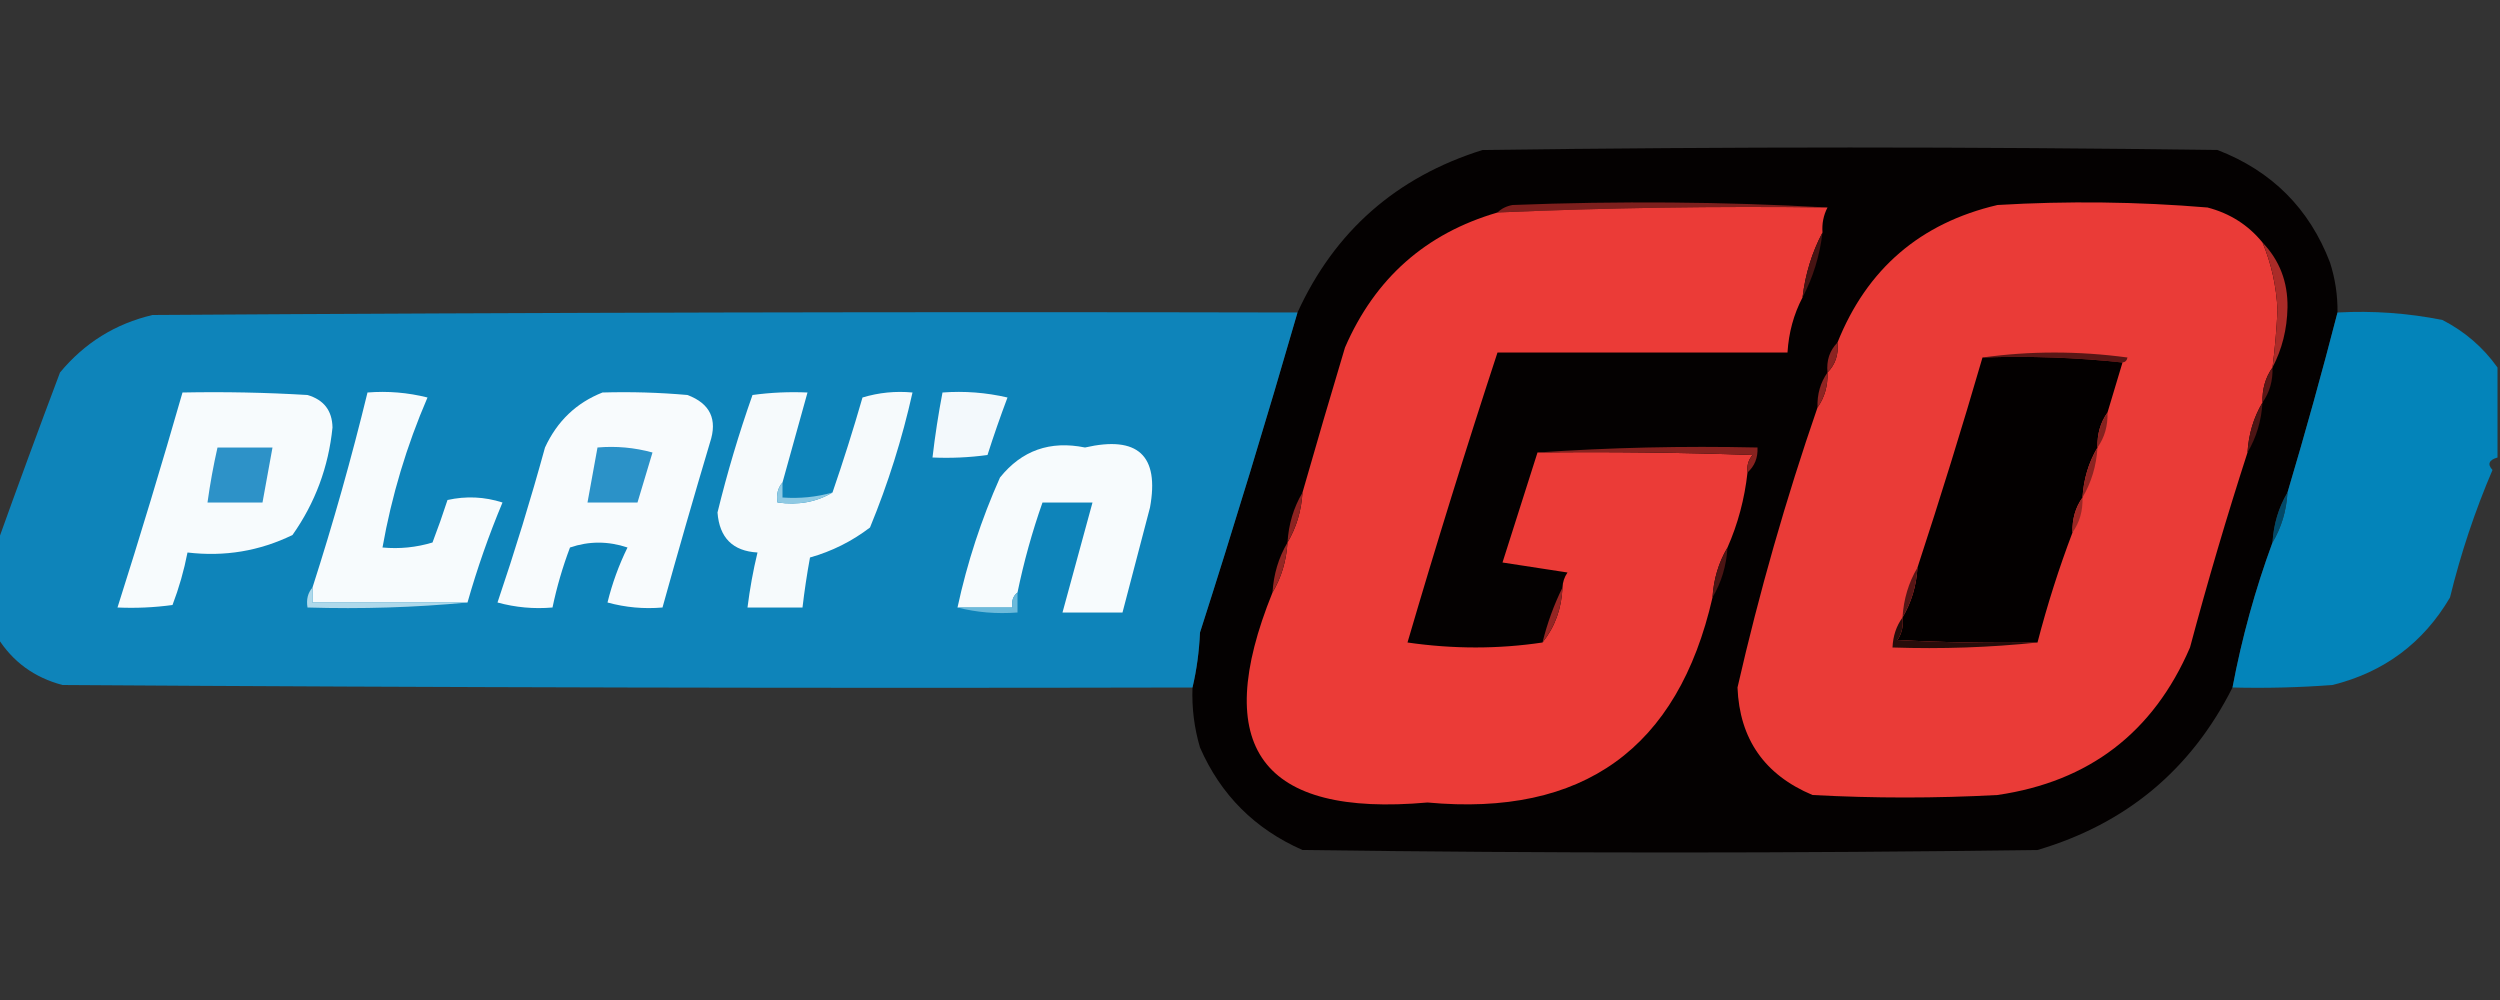 <?xml version="1.0" encoding="UTF-8"?>
<!DOCTYPE svg PUBLIC "-//W3C//DTD SVG 1.1//EN" "http://www.w3.org/Graphics/SVG/1.1/DTD/svg11.dtd">
<svg xmlns="http://www.w3.org/2000/svg" version="1.1" width="500px" height="200px" style="shape-rendering:geometricPrecision; text-rendering:geometricPrecision; image-rendering:optimizeQuality; fill-rule:evenodd; clip-rule:evenodd" xmlns:xlink="http://www.w3.org/1999/xlink">
<rect width="100%" height="100%" fill="#333333" stroke="none"/>
<g><path style="opacity:0.977" fill="#040101" d="M 467.5,62.5 C 464.444,74.368 461.11,86.368 457.5,98.5C 455.723,101.505 454.723,104.838 454.5,108.5C 451.053,117.857 448.386,127.524 446.5,137.5C 438.227,153.935 425.227,164.768 407.5,170C 358.5,170.667 309.5,170.667 260.5,170C 250.974,165.808 244.141,158.975 240,149.5C 238.844,145.582 238.344,141.582 238.5,137.5C 239.323,134.023 239.823,130.356 240,126.5C 246.819,105.213 253.319,83.88 259.5,62.5C 266.939,46.236 279.272,35.402 296.5,30C 345.5,29.333 394.5,29.333 443.5,30C 454.359,34.192 461.859,41.692 466,52.5C 467.043,55.757 467.543,59.09 467.5,62.5 Z"/></g>
<g><path style="opacity:1" fill="#7d1f1d" d="M 365.5,41.5 C 343.474,41.21 321.474,41.544 299.5,42.5C 300.263,41.732 301.263,41.232 302.5,41C 323.671,40.171 344.671,40.337 365.5,41.5 Z"/></g>
<g><path style="opacity:1" fill="#eb3b37" d="M 365.5,41.5 C 364.699,43.042 364.366,44.709 364.5,46.5C 362.39,50.502 361.057,54.835 360.5,59.5C 358.742,62.854 357.742,66.521 357.5,70.5C 338.167,70.5 318.833,70.5 299.5,70.5C 293.191,89.736 287.191,109.07 281.5,128.5C 290.658,129.822 299.658,129.822 308.5,128.5C 310.99,125.374 312.323,121.708 312.5,117.5C 312.539,116.417 312.873,115.417 313.5,114.5C 309.167,113.833 304.833,113.167 300.5,112.5C 302.838,105.154 305.171,97.821 307.5,90.5C 321.837,90.333 336.171,90.5 350.5,91C 349.663,92.011 349.33,93.178 349.5,94.5C 348.915,99.783 347.582,104.783 345.5,109.5C 343.723,112.505 342.723,115.838 342.5,119.5C 335.597,149.71 316.597,163.377 285.5,160.5C 252.305,163.455 241.972,149.455 254.5,118.5C 256.277,115.495 257.277,112.162 257.5,108.5C 259.277,105.495 260.277,102.162 260.5,98.5C 263.27,88.819 266.103,79.153 269,69.5C 274.986,55.675 285.153,46.675 299.5,42.5C 321.474,41.544 343.474,41.21 365.5,41.5 Z"/></g>
<g><path style="opacity:1" fill="#ea3b37" d="M 452.5,48.5 C 454.272,52.733 455.272,57.233 455.5,62C 455.321,65.858 454.987,69.691 454.5,73.5C 453.076,75.514 452.41,77.848 452.5,80.5C 450.723,83.505 449.723,86.838 449.5,90.5C 445.363,103.304 441.53,116.304 438,129.5C 430.673,146.491 417.84,156.324 399.5,159C 387.167,159.667 374.833,159.667 362.5,159C 352.909,154.97 347.909,147.804 347.5,137.5C 351.839,118.492 357.172,99.825 363.5,81.5C 364.924,79.486 365.59,77.152 365.5,74.5C 367.074,72.898 367.741,70.898 367.5,68.5C 373.386,53.781 384.053,44.614 399.5,41C 413.512,40.167 427.512,40.334 441.5,41.5C 445.985,42.67 449.651,45.004 452.5,48.5 Z"/></g>
<g><path style="opacity:1" fill="#471413" d="M 364.5,46.5 C 363.943,51.165 362.61,55.498 360.5,59.5C 361.057,54.835 362.39,50.502 364.5,46.5 Z"/></g>
<g><path style="opacity:1" fill="#aa2b28" d="M 452.5,48.5 C 455.912,52.057 457.579,56.39 457.5,61.5C 457.414,65.845 456.414,69.845 454.5,73.5C 454.987,69.691 455.321,65.858 455.5,62C 455.272,57.233 454.272,52.733 452.5,48.5 Z"/></g>
<g><path style="opacity:0.936" fill="#0c8ac3" d="M 259.5,62.5 C 253.319,83.88 246.819,105.213 240,126.5C 239.823,130.356 239.323,134.023 238.5,137.5C 163.166,137.667 87.833,137.5 12.5,137C 6.858,135.512 2.525,132.345 -0.5,127.5C -0.5,121.167 -0.5,114.833 -0.5,108.5C 3.535,97.238 7.702,85.904 12,74.5C 16.909,68.582 23.075,64.748 30.5,63C 106.833,62.5 183.166,62.333 259.5,62.5 Z"/></g>
<g><path style="opacity:0.946" fill="#0188c1" d="M 467.5,62.5 C 474.589,62.116 481.589,62.616 488.5,64C 492.975,66.314 496.642,69.48 499.5,73.5C 499.5,79.5 499.5,85.5 499.5,91.5C 497.767,92.008 497.434,92.841 498.5,94C 494.987,102.197 492.153,110.697 490,119.5C 484.649,128.599 476.816,134.433 466.5,137C 459.842,137.5 453.175,137.666 446.5,137.5C 448.386,127.524 451.053,117.857 454.5,108.5C 456.277,105.495 457.277,102.162 457.5,98.5C 461.11,86.368 464.444,74.368 467.5,62.5 Z"/></g>
<g><path style="opacity:1" fill="#591615" d="M 396.5,71.5 C 406.008,70.177 415.675,70.177 425.5,71.5C 425.376,72.107 425.043,72.44 424.5,72.5C 415.348,71.506 406.015,71.173 396.5,71.5 Z"/></g>
<g><path style="opacity:1" fill="#030000" d="M 396.5,71.5 C 406.015,71.173 415.348,71.506 424.5,72.5C 423.5,75.833 422.5,79.167 421.5,82.5C 420.076,84.514 419.41,86.848 419.5,89.5C 417.723,92.505 416.723,95.838 416.5,99.5C 415.076,101.515 414.41,103.848 414.5,106.5C 411.791,113.63 409.458,120.964 407.5,128.5C 398.161,128.666 388.827,128.5 379.5,128C 380.38,126.644 380.714,125.144 380.5,123.5C 382.277,120.495 383.277,117.162 383.5,113.5C 388.093,99.493 392.426,85.493 396.5,71.5 Z"/></g>
<g><path style="opacity:1" fill="#8b2321" d="M 367.5,68.5 C 367.741,70.898 367.074,72.898 365.5,74.5C 365.259,72.102 365.926,70.102 367.5,68.5 Z"/></g>
<g><path style="opacity:1" fill="#5a1716" d="M 454.5,73.5 C 454.59,76.152 453.924,78.486 452.5,80.5C 452.41,77.848 453.076,75.514 454.5,73.5 Z"/></g>
<g><path style="opacity:1" fill="#8e2422" d="M 365.5,74.5 C 365.59,77.152 364.924,79.486 363.5,81.5C 363.41,78.848 364.076,76.514 365.5,74.5 Z"/></g>
<g><path style="opacity:1" fill="#f7fbfd" d="M 36.5,78.5 C 44.84,78.334 53.173,78.5 61.5,79C 64.771,79.96 66.438,82.127 66.5,85.5C 65.702,93.397 63.035,100.564 58.5,107C 51.909,110.212 44.909,111.379 37.5,110.5C 36.801,114.096 35.801,117.596 34.5,121C 30.848,121.499 27.182,121.665 23.5,121.5C 28.015,107.282 32.349,92.948 36.5,78.5 Z"/></g>
<g><path style="opacity:1" fill="#f7fbfd" d="M 93.5,120.5 C 83.167,120.5 72.833,120.5 62.5,120.5C 62.5,119.5 62.5,118.5 62.5,117.5C 66.633,104.633 70.3,91.633 73.5,78.5C 77.555,78.176 81.555,78.509 85.5,79.5C 81.33,89.166 78.33,99.166 76.5,109.5C 79.898,109.82 83.232,109.487 86.5,108.5C 87.581,105.668 88.581,102.835 89.5,100C 93.211,99.175 96.878,99.341 100.5,100.5C 97.779,106.995 95.445,113.662 93.5,120.5 Z"/></g>
<g><path style="opacity:1" fill="#f8fbfd" d="M 120.5,78.5 C 126.176,78.334 131.843,78.501 137.5,79C 142.038,80.713 143.538,83.879 142,88.5C 138.72,99.501 135.554,110.501 132.5,121.5C 128.774,121.823 125.107,121.489 121.5,120.5C 122.436,116.691 123.77,113.025 125.5,109.5C 121.62,108.205 117.786,108.205 114,109.5C 112.521,113.417 111.354,117.417 110.5,121.5C 106.774,121.823 103.107,121.489 99.5,120.5C 102.968,110.263 106.135,99.929 109,89.5C 111.437,84.226 115.271,80.559 120.5,78.5 Z"/></g>
<g><path style="opacity:1" fill="#f6fafc" d="M 156.5,96.5 C 155.566,97.568 155.232,98.901 155.5,100.5C 159.649,101.08 163.316,100.414 166.5,98.5C 168.644,92.272 170.644,85.939 172.5,79.5C 175.768,78.513 179.102,78.18 182.5,78.5C 180.44,87.738 177.607,96.738 174,105.5C 170.386,108.261 166.386,110.261 162,111.5C 161.39,114.827 160.89,118.161 160.5,121.5C 156.833,121.5 153.167,121.5 149.5,121.5C 149.961,117.788 150.627,114.121 151.5,110.5C 146.554,110.221 143.887,107.554 143.5,102.5C 145.45,94.53 147.783,86.697 150.5,79C 154.152,78.501 157.818,78.335 161.5,78.5C 159.836,84.488 158.169,90.488 156.5,96.5 Z"/></g>
<g><path style="opacity:1" fill="#f3f9fc" d="M 188.5,78.5 C 192.884,78.174 197.217,78.508 201.5,79.5C 200.059,83.323 198.726,87.157 197.5,91C 193.848,91.499 190.182,91.665 186.5,91.5C 187.007,87.141 187.673,82.807 188.5,78.5 Z"/></g>
<g><path style="opacity:1" fill="#4d1514" d="M 452.5,80.5 C 452.277,84.162 451.277,87.495 449.5,90.5C 449.723,86.838 450.723,83.505 452.5,80.5 Z"/></g>
<g><path style="opacity:1" fill="#85221f" d="M 421.5,82.5 C 421.59,85.152 420.924,87.486 419.5,89.5C 419.41,86.848 420.076,84.514 421.5,82.5 Z"/></g>
<g><path style="opacity:1" fill="#87221f" d="M 307.5,90.5 C 321.99,89.504 336.657,89.171 351.5,89.5C 351.598,91.553 350.931,93.22 349.5,94.5C 349.33,93.178 349.663,92.011 350.5,91C 336.171,90.5 321.837,90.333 307.5,90.5 Z"/></g>
<g><path style="opacity:1" fill="#f7fbfd" d="M 203.5,118.5 C 202.596,119.209 202.263,120.209 202.5,121.5C 198.833,121.5 195.167,121.5 191.5,121.5C 193.438,112.521 196.271,103.854 200,95.5C 204.353,90.078 210.019,88.078 217,89.5C 227.57,87.075 231.904,91.075 230,101.5C 228.157,108.513 226.323,115.513 224.5,122.5C 220.5,122.5 216.5,122.5 212.5,122.5C 214.5,115.167 216.5,107.833 218.5,100.5C 215.167,100.5 211.833,100.5 208.5,100.5C 206.429,106.38 204.763,112.38 203.5,118.5 Z"/></g>
<g><path style="opacity:1" fill="#2d92c8" d="M 43.5,89.5 C 47.167,89.5 50.833,89.5 54.5,89.5C 53.833,93.167 53.167,96.833 52.5,100.5C 48.833,100.5 45.167,100.5 41.5,100.5C 42.008,96.803 42.675,93.136 43.5,89.5 Z"/></g>
<g><path style="opacity:1" fill="#2b92c8" d="M 119.5,89.5 C 123.226,89.177 126.893,89.511 130.5,90.5C 129.484,93.855 128.484,97.188 127.5,100.5C 124.167,100.5 120.833,100.5 117.5,100.5C 118.167,96.833 118.833,93.167 119.5,89.5 Z"/></g>
<g><path style="opacity:1" fill="#8c2321" d="M 419.5,89.5 C 419.277,93.162 418.277,96.495 416.5,99.5C 416.723,95.838 417.723,92.505 419.5,89.5 Z"/></g>
<g><path style="opacity:1" fill="#8ec9e3" d="M 156.5,96.5 C 156.5,97.5 156.5,98.5 156.5,99.5C 159.939,99.747 163.272,99.414 166.5,98.5C 163.316,100.414 159.649,101.08 155.5,100.5C 155.232,98.901 155.566,97.568 156.5,96.5 Z"/></g>
<g><path style="opacity:1" fill="#8c2321" d="M 260.5,98.5 C 260.277,102.162 259.277,105.495 257.5,108.5C 257.723,104.838 258.723,101.505 260.5,98.5 Z"/></g>
<g><path style="opacity:1" fill="#014968" d="M 457.5,98.5 C 457.277,102.162 456.277,105.495 454.5,108.5C 454.723,104.838 455.723,101.505 457.5,98.5 Z"/></g>
<g><path style="opacity:1" fill="#9a2724" d="M 416.5,99.5 C 416.59,102.152 415.924,104.485 414.5,106.5C 414.41,103.848 415.076,101.515 416.5,99.5 Z"/></g>
<g><path style="opacity:1" fill="#952623" d="M 257.5,108.5 C 257.277,112.162 256.277,115.495 254.5,118.5C 254.723,114.838 255.723,111.505 257.5,108.5 Z"/></g>
<g><path style="opacity:1" fill="#4b1514" d="M 345.5,109.5 C 345.277,113.162 344.277,116.495 342.5,119.5C 342.723,115.838 343.723,112.505 345.5,109.5 Z"/></g>
<g><path style="opacity:1" fill="#561616" d="M 383.5,113.5 C 383.277,117.162 382.277,120.495 380.5,123.5C 380.723,119.838 381.723,116.505 383.5,113.5 Z"/></g>
<g><path style="opacity:1" fill="#afd9eb" d="M 62.5,117.5 C 62.5,118.5 62.5,119.5 62.5,120.5C 72.833,120.5 83.167,120.5 93.5,120.5C 83.013,121.494 72.346,121.828 61.5,121.5C 61.232,119.901 61.566,118.568 62.5,117.5 Z"/></g>
<g><path style="opacity:1" fill="#942523" d="M 312.5,117.5 C 312.323,121.708 310.99,125.374 308.5,128.5C 309.462,124.605 310.796,120.939 312.5,117.5 Z"/></g>
<g><path style="opacity:1" fill="#6dbadb" d="M 203.5,118.5 C 203.5,119.833 203.5,121.167 203.5,122.5C 199.298,122.817 195.298,122.483 191.5,121.5C 195.167,121.5 198.833,121.5 202.5,121.5C 202.263,120.209 202.596,119.209 203.5,118.5 Z"/></g>
<g><path style="opacity:1" fill="#270c0a" d="M 380.5,123.5 C 380.714,125.144 380.38,126.644 379.5,128C 388.827,128.5 398.161,128.666 407.5,128.5C 398.014,129.494 388.348,129.827 378.5,129.5C 378.595,127.214 379.262,125.214 380.5,123.5 Z"/></g>
</svg>
